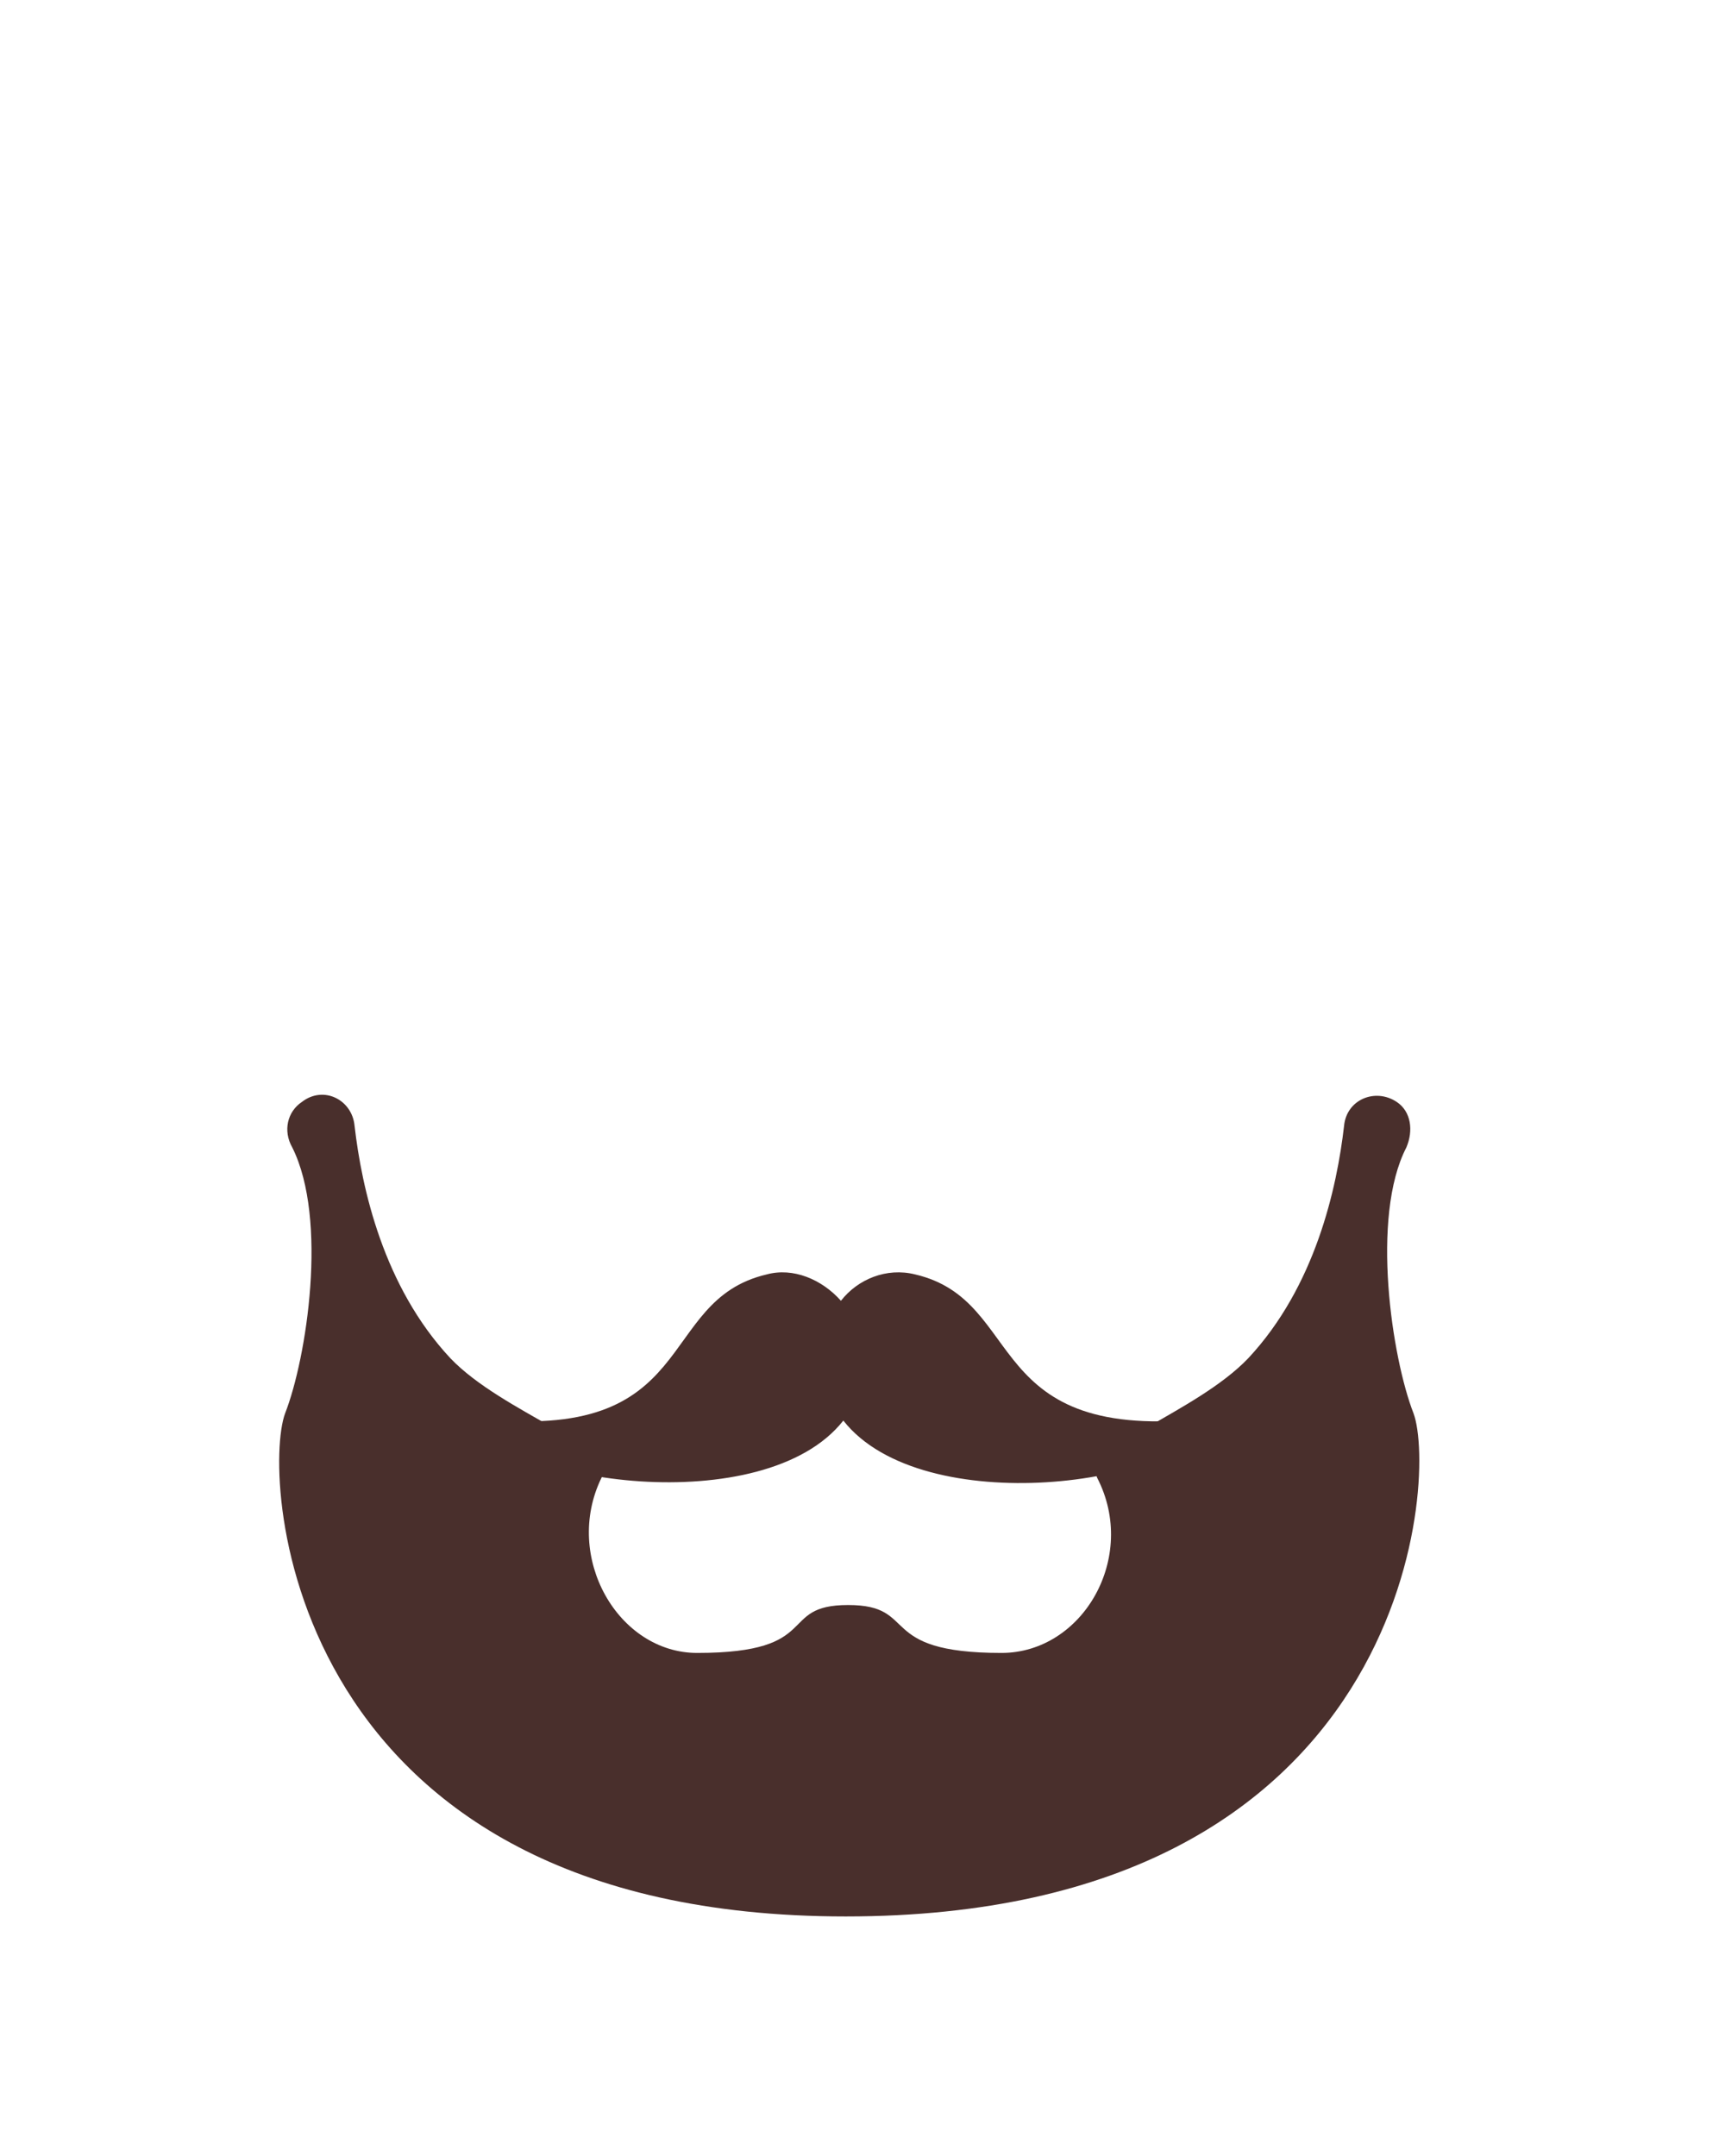 <?xml version="1.0" encoding="utf-8"?>
<!-- Generator: Adobe Illustrator 19.2.0, SVG Export Plug-In . SVG Version: 6.00 Build 0)  -->
<!DOCTYPE svg PUBLIC "-//W3C//DTD SVG 1.1//EN" "http://www.w3.org/Graphics/SVG/1.1/DTD/svg11.dtd">
<svg version="1.1" xmlns="http://www.w3.org/2000/svg" xmlns:xlink="http://www.w3.org/1999/xlink" x="0px" y="0px" width="72px"
	 height="90px" viewBox="0 0 72 90" style="enable-background:new 0 0 72 90;" xml:space="preserve">
<style type="text/css">
	.st0{display:none;}
	.st1{display:inline;fill:#E4A189;}
	.st2{display:inline;fill:#A17E75;}
	.st3{display:inline;fill:#FFFFFF;}
	.st4{display:inline;}
	.st5{fill:#202A4C;}
	.st6{fill:#492F2C;}
	.st7{fill:#118E46;}
	.st8{fill:#12792A;}
	.st9{display:inline;fill:none;stroke:#F77000;stroke-width:2;stroke-linecap:round;stroke-miterlimit:10;}
	.st10{display:inline;fill:#F77000;}
	.st11{display:inline;fill:#C03D00;}
	.st12{display:inline;fill:#DCE1DC;}
</style>
<g id="fisherman_x5F_head" class="st0">
	<path class="st1" d="M59.4,50.5c0,13.1-10.7,23.8-23.8,23.8S11.8,63.7,11.8,50.5c0-6.6,0.8-18.8,5.1-23.1s12.2-6.9,18.7-6.9
		s15.3,2.6,19.6,6.9S59.4,44,59.4,50.5z"/>
	<circle class="st1" cx="11.8" cy="50.5" r="6"/>
	<circle class="st1" cx="59.4" cy="50.5" r="6"/>
	<path class="st2" d="M53.4,22.2c-4.3-4.8-10.5-7.3-18.3-7.3c-7.7,0-13.8,2.4-18,7.2c-8,9-6.4,23-6.4,23.6c0.1,1.1,1.1,1.9,2.2,1.8
		c1.1-0.1,1.9-1.1,1.8-2.2c0-0.1-0.8-7.2,1.6-14c0.1-0.1,0.1-0.2,0.2-0.4c1.9-3.1,4.4-5,7-5.6c1.9-0.4,3.8,0,5.4,1.2
		c5.2,3.7,7.8,3.6,12.6-0.2c1.5-1.2,3.6-1.6,5.7-1.2c2.7,0.6,5.1,2.7,6.6,5.6c0.1,0.1,0.1,0.2,0.2,0.3c2.6,6.8,1.9,14.1,1.9,14.2
		c-0.1,1.1,0.7,2.1,1.8,2.2c0.1,0,0.1,0,0.2,0c1,0,1.9-0.8,2-1.8C60.1,45.1,61.5,31.2,53.4,22.2z"/>
</g>
<g id="fisherman_x5F_mouth" class="st0">
	<path class="st3" d="M40.7,58.7c0,3-2.6,5.7-5.7,5.7s-5.7-2.7-5.7-5.7H40.7z"/>
</g>
<g id="fisherman_x5F_eyesOpen" class="st0">
	<g class="st4">
		<circle class="st5" cx="25.4" cy="46.3" r="3"/>
		<circle class="st5" cx="44.6" cy="46.3" r="3"/>
	</g>
</g>
<g id="fisherman_x5F_beard">
	<path class="st6" d="M38.2,53.2c-1.2-0.3-2.4,0.2-3.1,1.1c-0.8-0.9-2-1.4-3.1-1.1c-4.7,1.1-2.7,7.1-12.1,6c1.1,2.7,12,4.3,15.3,0.1
		c3.3,4.2,14.2,2.7,15.3-0.1C40.9,60.3,42.9,54.3,38.2,53.2z"/>
	<path class="st6" d="M58.3,46L58.3,46c-0.9-0.6-2.1-0.1-2.2,1c-0.3,2.6-1.2,6.7-4,9.7c-2.2,2.3-6.9,3.7-6.3,5
		c1.7,3.3-0.6,7.3-4,7.3c-5.3,0-3.4-2-6.4-2s-1,2-6.3,2c-3.3,0-5.6-4-4-7.3c0.7-1.3-4.1-2.7-6.3-5c-2.8-3-3.7-7.1-4-9.7
		c-0.1-1.1-1.3-1.7-2.2-1l0,0c-0.6,0.4-0.8,1.2-0.4,1.9c1.5,3,0.6,8.8-0.3,11.1c-1,2.7,0,21,23.4,21C58.9,80,60,61.7,59,59
		c-0.9-2.3-1.8-8.2-0.3-11.1C59,47.2,58.9,46.4,58.3,46z"/>
</g>
<g id="fisherman_x5F_hat" class="st0">
	<g class="st4">
		<path class="st7" d="M10.4,36.2c1.1,1.5,20.6,5.3,30.2,5s17.4-1.2,19-4.8c1.6-3.6-1.3-12.7-3.4-16.3s-4.1-6.2-4.1-6.2
			s0.7-0.2,0.6-3.4c-0.1-3.5-4.8-7.6-13.8-8S17.1,6.2,12.6,18.9S9.7,35.2,10.4,36.2z"/>
		<g>
			<path class="st8" d="M52.9,15.1c0,0,1,1.8-3.9,2.4c-2.5,0.3-5.4-0.3-7.5-0.9c-0.4-0.1-0.3-0.6,0.1-0.6c2.2,0.3,5,0.6,6.6,0.2
				c3.1-0.7,3.9-2.3,3.9-2.3L52.9,15.1z"/>
			<path class="st8" d="M55,18.2c0.4,0.7-0.1,1.4-1.9,2.2c-3.3,1.3-7.2,1.5-10.8,1.3c-0.8-0.1-0.5,0.7,0.3,0.8
				c2.4,0.4,4.8,0.7,7,0.5c7.9-0.7,7-2.2,7-2.2L55,18.2z"/>
			<path class="st8" d="M57.9,24.4c0.1,0.7-1.1,1.6-4.3,2.5c-1.9,0.5-4.9,0.2-7.5,0.2c-0.5,0-0.5,0.7,0,0.7c2.2,0.2,4.7,0.4,7.3,0.4
				c5.6,0,5.5-0.9,5.5-0.9L57.9,24.4z"/>
			<path class="st8" d="M51.4,17c1.2-0.5,4.2,2,1.7,3.4c-2.5,1.4-0.2,2.4,1.5,1.8c1.7-0.6,3.3,2.9,1.8,3.6s-1.8,2.3,0.1,2.1
				c2-0.2,2.5,2.5,2,5.9s-1,4.3-8.7,5.7c-2.8,0.5-6.8,0.7-10.9,0.8c-7.1,0-14.7-0.5-17.5-1c-3.1-0.6,6.2,1.8,17.1,2.2
				c4.5,0.2,10.7-0.5,14.2-1.2c7.1-1.4,7.6-3.6,7.6-8.1c0-3.9-2.3-10.5-6.7-16.3c0,0-0.9-1.3-1.4-2C51.9,13.7,51.4,17,51.4,17z"/>
		</g>
		<g>
			<path class="st8" d="M52.9,15.1c0,0,1,1.8-3.9,2.4c-2.5,0.3-5.4-0.3-7.5-0.9c-0.4-0.1-0.3-0.6,0.1-0.6c2.2,0.3,5,0.6,6.6,0.2
				c3.1-0.7,3.9-2.3,3.9-2.3L52.9,15.1z"/>
			<path class="st8" d="M55,18.2c0.4,0.7-0.1,1.4-1.9,2.2c-3.3,1.3-7.2,1.5-10.8,1.3c-0.8-0.1-0.5,0.7,0.3,0.8
				c2.4,0.4,4.8,0.7,7,0.5c7.9-0.7,7-2.2,7-2.2L55,18.2z"/>
			<path class="st8" d="M57.9,24.4c0.1,0.7-1.1,1.6-4.3,2.5c-1.9,0.5-4.9,0.2-7.5,0.2c-0.5,0-0.5,0.7,0,0.7c2.2,0.2,4.7,0.4,7.3,0.4
				c5.6,0,5.5-0.9,5.5-0.9L57.9,24.4z"/>
			<path class="st8" d="M51.4,17c1.2-0.5,4.2,2,1.7,3.4c-2.5,1.4-0.2,2.4,1.5,1.8c1.7-0.6,3.3,2.9,1.8,3.6s-1.8,2.3,0.1,2.1
				c2-0.2,2.5,2.5,2,5.9s-1,4.3-8.7,5.7c-2.8,0.5-6.8,0.7-10.9,0.8c-7.1,0-14.7-0.5-17.5-1c-3.1-0.6,6.2,1.8,17.1,2.2
				c4.5,0.2,10.7-0.5,14.2-1.2c7.1-1.4,7.6-3.6,7.6-8.1c0-3.9-2.3-10.5-6.7-16.3c0,0-0.9-1.3-1.4-2C51.9,13.7,51.4,17,51.4,17z"/>
		</g>
	</g>
</g>
<g id="fisherman_x5F_pipe" class="st0">
	<line class="st9" x1="30.6" y1="62.5" x2="22.3" y2="66.8"/>
	<path class="st10" d="M20.1,70.2L20.1,70.2c-1.9,0.6-4-0.5-4.6-2.4l-0.9-2.9c-0.2-0.7-0.2-1.4,0-2.1c0.6-1.8,4.2-3,6-1.7
		c0.5,0.4,0.8,1,1,1.6l0.9,2.9C23.1,67.5,22,69.6,20.1,70.2z"/>
	<ellipse transform="matrix(0.97 -0.244 0.244 0.97 -14.675 6.213)" class="st11" cx="17.7" cy="62.3" rx="3.1" ry="1.6"/>
</g>
<g id="fisherman_x5F_smoke" class="st0">
	<circle class="st12" cx="18.3" cy="56.6" r="5.3"/>
</g>
</svg>

